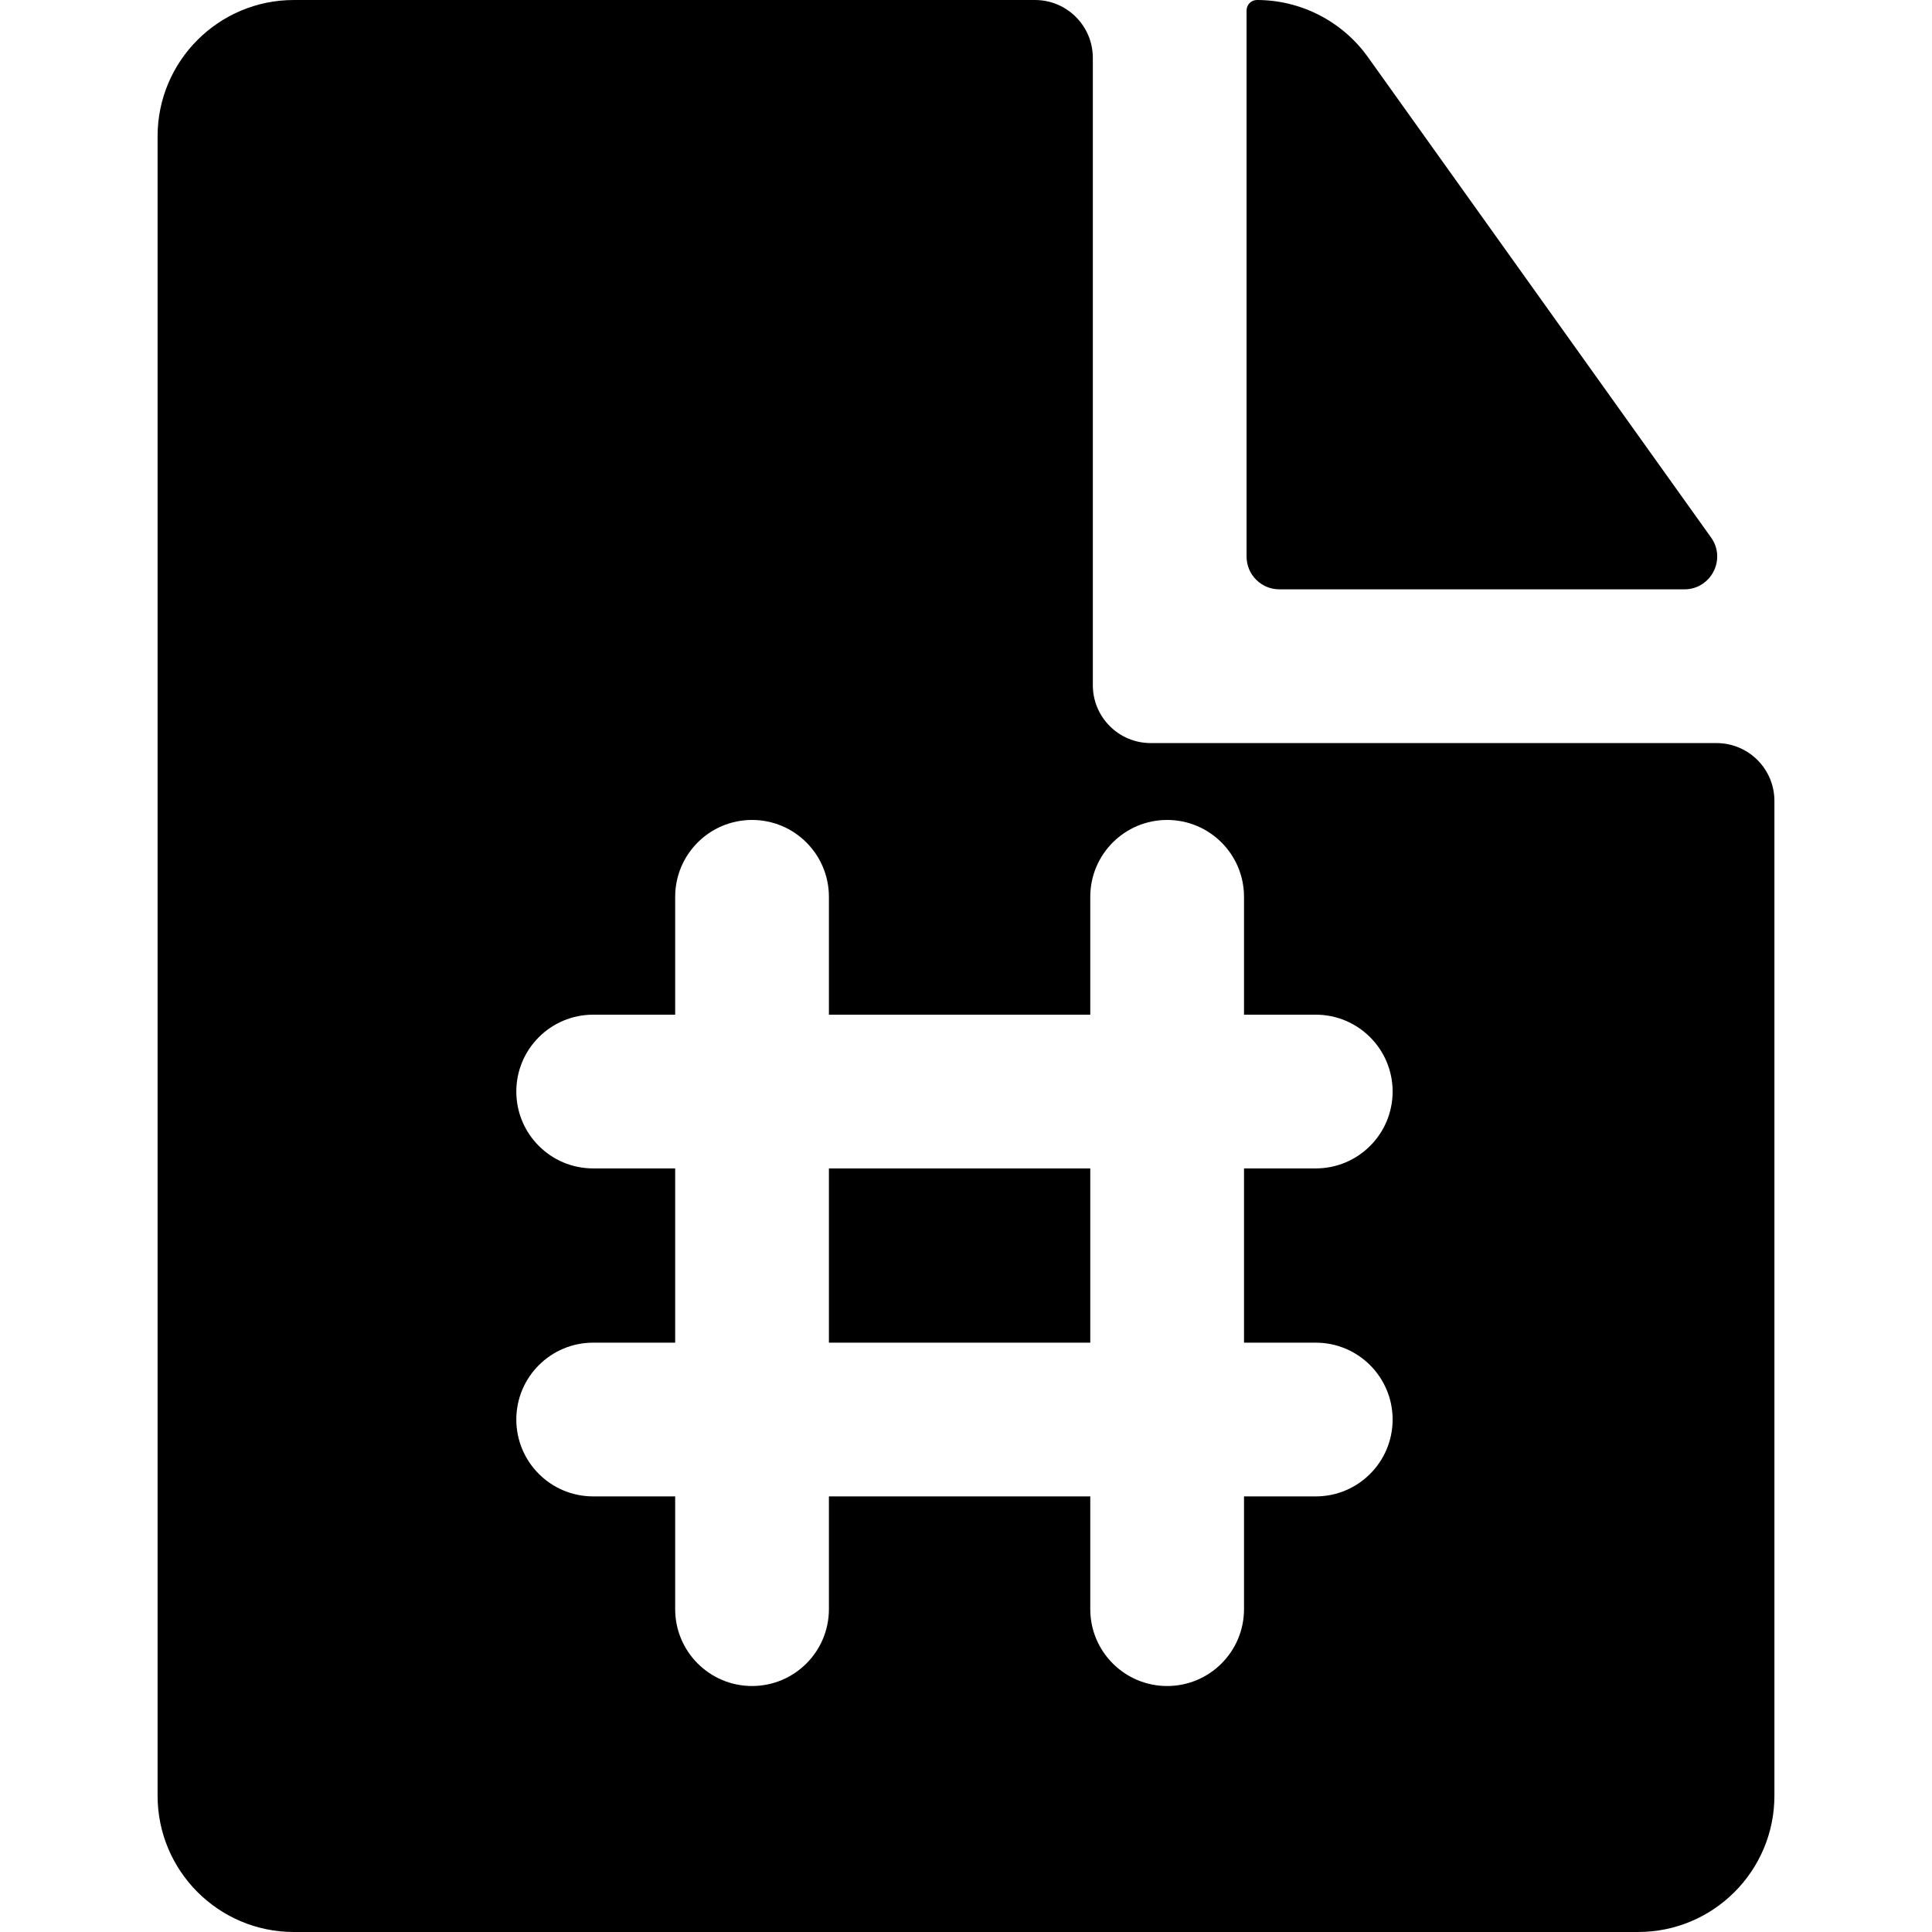 <?xml version="1.0" encoding="iso-8859-1"?>
<!-- Generator: Adobe Illustrator 19.0.0, SVG Export Plug-In . SVG Version: 6.00 Build 0)  -->
<svg xmlns="http://www.w3.org/2000/svg" xmlns:xlink="http://www.w3.org/1999/xlink" version="1.1" id="Layer_1" x="0px" y="0px" viewBox="0 0 512 512" style="enable-background:new 0 0 512 512;" xml:space="preserve">
<g>
	<g>
		<path d="M453.447,142.439L362.512,15.13C355.744,5.656,344.755,0,333.11,0c-1.522,0-2.756,1.234-2.756,2.756V147.49    c0,4.799,3.891,8.69,8.69,8.69h107.33C453.443,156.18,457.555,148.191,453.447,142.439z"/>
	</g>
</g>
<g>
	<g>
		<rect x="219.67" y="309.645" width="69.263" height="46.175"/>
	</g>
</g>
<g>
	<g>
		<path d="M454.901,196.923H304.95c-8.472,0-15.338-6.868-15.338-15.338V156.18V15.338c0-8.47-6.868-15.338-15.338-15.338H77.89    C57.937,0,41.761,16.176,41.761,36.129v439.741C41.761,495.825,57.935,512,77.89,512h356.22c19.953,0,36.129-16.175,36.129-36.129    V212.261C470.239,203.79,463.372,196.923,454.901,196.923z M348.689,355.82c11.25,0,20.371,9.121,20.371,20.371    s-9.121,20.371-20.371,20.371h-19.013v29.878c0,11.25-9.121,20.371-20.371,20.371c-11.25,0-20.371-9.121-20.371-20.371v-29.878    H219.67v29.878c0,11.25-9.121,20.371-20.371,20.371s-20.371-9.121-20.371-20.371v-29.878h-21.729    c-11.25,0-20.371-9.121-20.371-20.371s9.121-20.371,20.371-20.371h21.729v-46.175h-21.729c-11.25,0-20.371-9.121-20.371-20.371    s9.121-20.371,20.371-20.371h21.729v-31.236c0-11.25,9.121-20.371,20.371-20.371s20.371,9.121,20.371,20.371v31.236h69.263    v-31.236c0-11.25,9.121-20.371,20.371-20.371c11.25,0,20.371,9.121,20.371,20.371v31.236h19.013    c11.25,0,20.371,9.121,20.371,20.371s-9.121,20.371-20.371,20.371h-19.013v46.175H348.689z"/>
	</g>
</g>
<g>
</g>
<g>
</g>
<g>
</g>
<g>
</g>
<g>
</g>
<g>
</g>
<g>
</g>
<g>
</g>
<g>
</g>
<g>
</g>
<g>
</g>
<g>
</g>
<g>
</g>
<g>
</g>
<g>
</g>
</svg>
